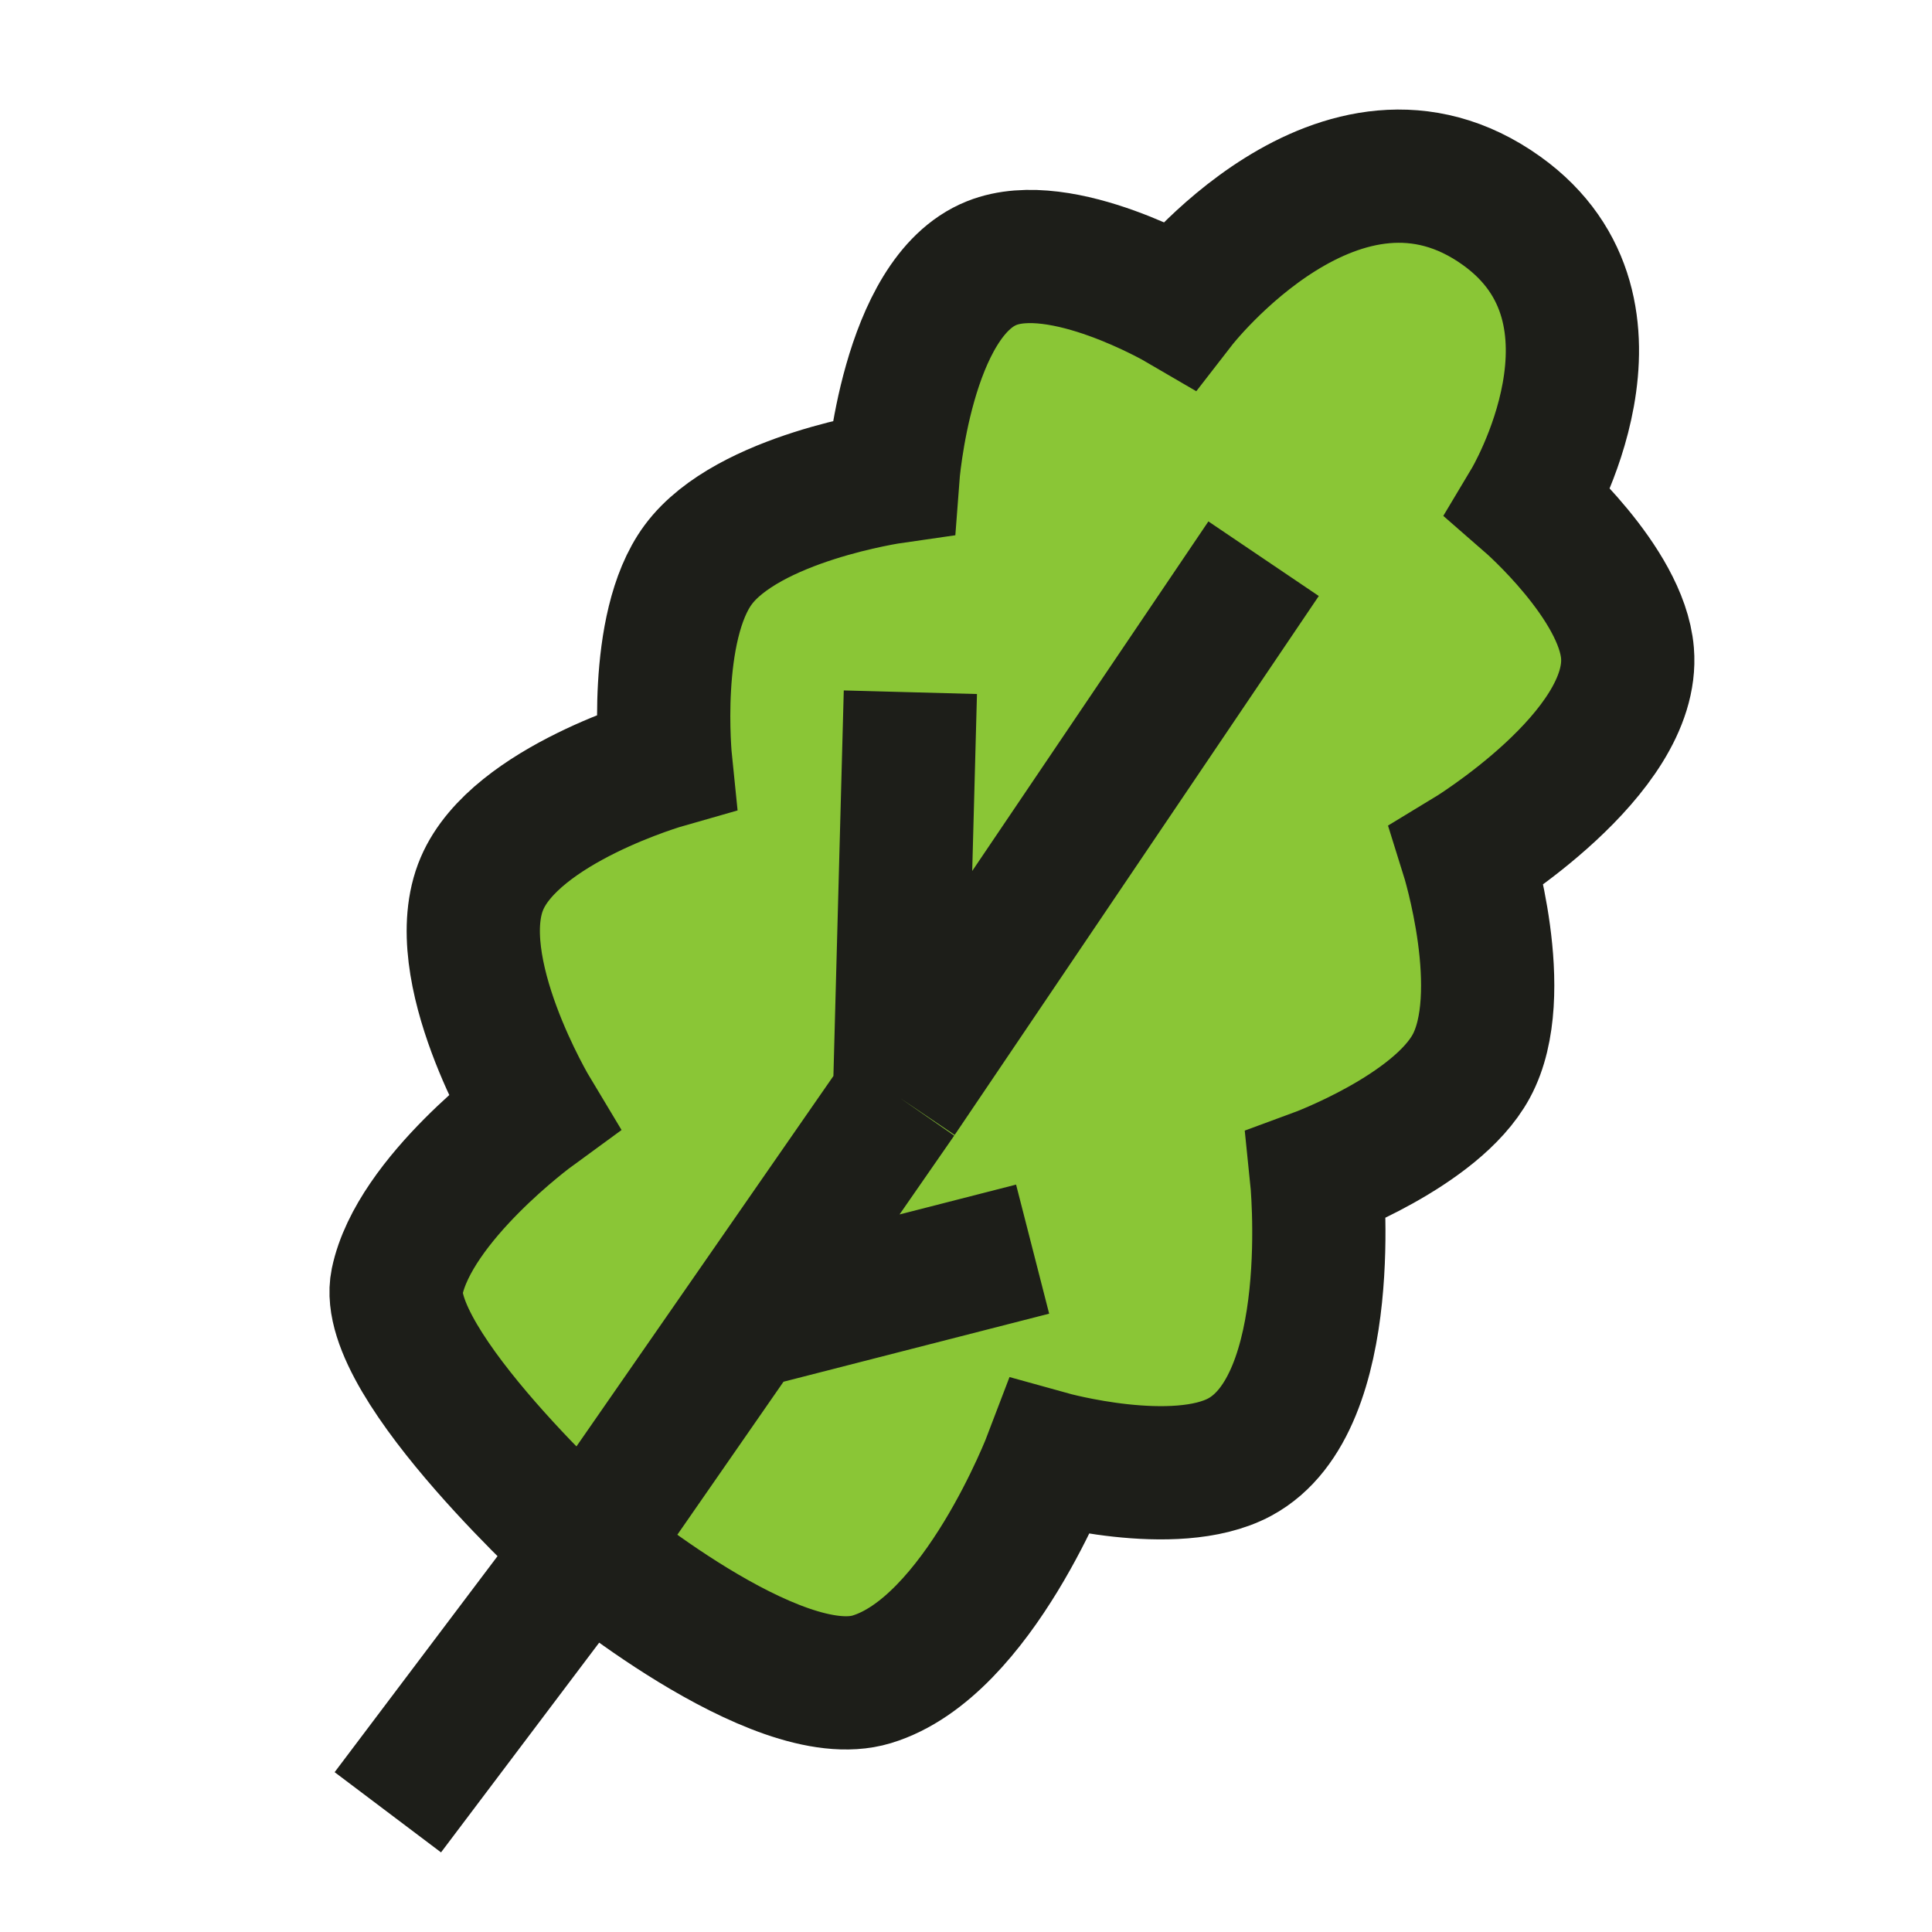 <svg width="58" height="58" viewBox="0 0 58 58" fill="none" xmlns="http://www.w3.org/2000/svg">
<path d="M39.519 35.281C39.519 35.281 40.234 42.124 37.216 43.744C35.259 44.794 31.528 43.756 31.528 43.756C31.528 43.756 29.365 49.45 26.17 50.415C23.292 51.285 17.602 46.503 17.602 46.503C17.602 46.503 11.415 40.926 11.92 38.485C12.437 35.988 16.002 33.387 16.002 33.387C16.002 33.387 13.391 29.05 14.469 26.525C15.483 24.148 19.982 22.866 19.982 22.866C19.982 22.866 19.568 18.834 20.961 16.953C22.451 14.941 26.805 14.317 26.805 14.317C26.805 14.317 27.207 8.923 29.771 7.899C31.863 7.063 35.407 9.133 35.407 9.133C35.407 9.133 40.259 2.871 45.083 6.331C49.319 9.369 45.904 15.078 45.904 15.078C45.904 15.078 48.686 17.501 48.858 19.606C49.106 22.623 44.046 25.684 44.046 25.684C44.046 25.684 45.347 29.841 44.166 32.012C43.106 33.961 39.519 35.281 39.519 35.281Z" fill="#8AC636"/>
<path d="M17.602 46.503C17.602 46.503 11.415 40.926 11.92 38.485C12.437 35.988 16.002 33.387 16.002 33.387C16.002 33.387 13.391 29.05 14.469 26.525C15.483 24.148 19.982 22.866 19.982 22.866C19.982 22.866 19.568 18.834 20.961 16.953C22.451 14.941 26.805 14.317 26.805 14.317C26.805 14.317 27.207 8.923 29.771 7.899C31.863 7.063 35.407 9.133 35.407 9.133C35.407 9.133 40.259 2.871 45.083 6.331C49.319 9.369 45.904 15.078 45.904 15.078C45.904 15.078 48.686 17.501 48.858 19.606C49.106 22.623 44.046 25.684 44.046 25.684C44.046 25.684 45.347 29.841 44.166 32.012C43.106 33.961 39.519 35.281 39.519 35.281C39.519 35.281 40.234 42.124 37.216 43.744C35.259 44.794 31.528 43.756 31.528 43.756C31.528 43.756 29.365 49.45 26.17 50.415C23.292 51.285 17.602 46.503 17.602 46.503ZM17.602 46.503L11.643 54.406M17.602 46.503L22.303 39.728M37.934 16.773L27.003 32.952M27.003 32.952L27.33 20.781M27.003 32.952L22.303 39.728M22.303 39.728L31 37.5" stroke="#1D1E19" stroke-width="4"/>
</svg>
